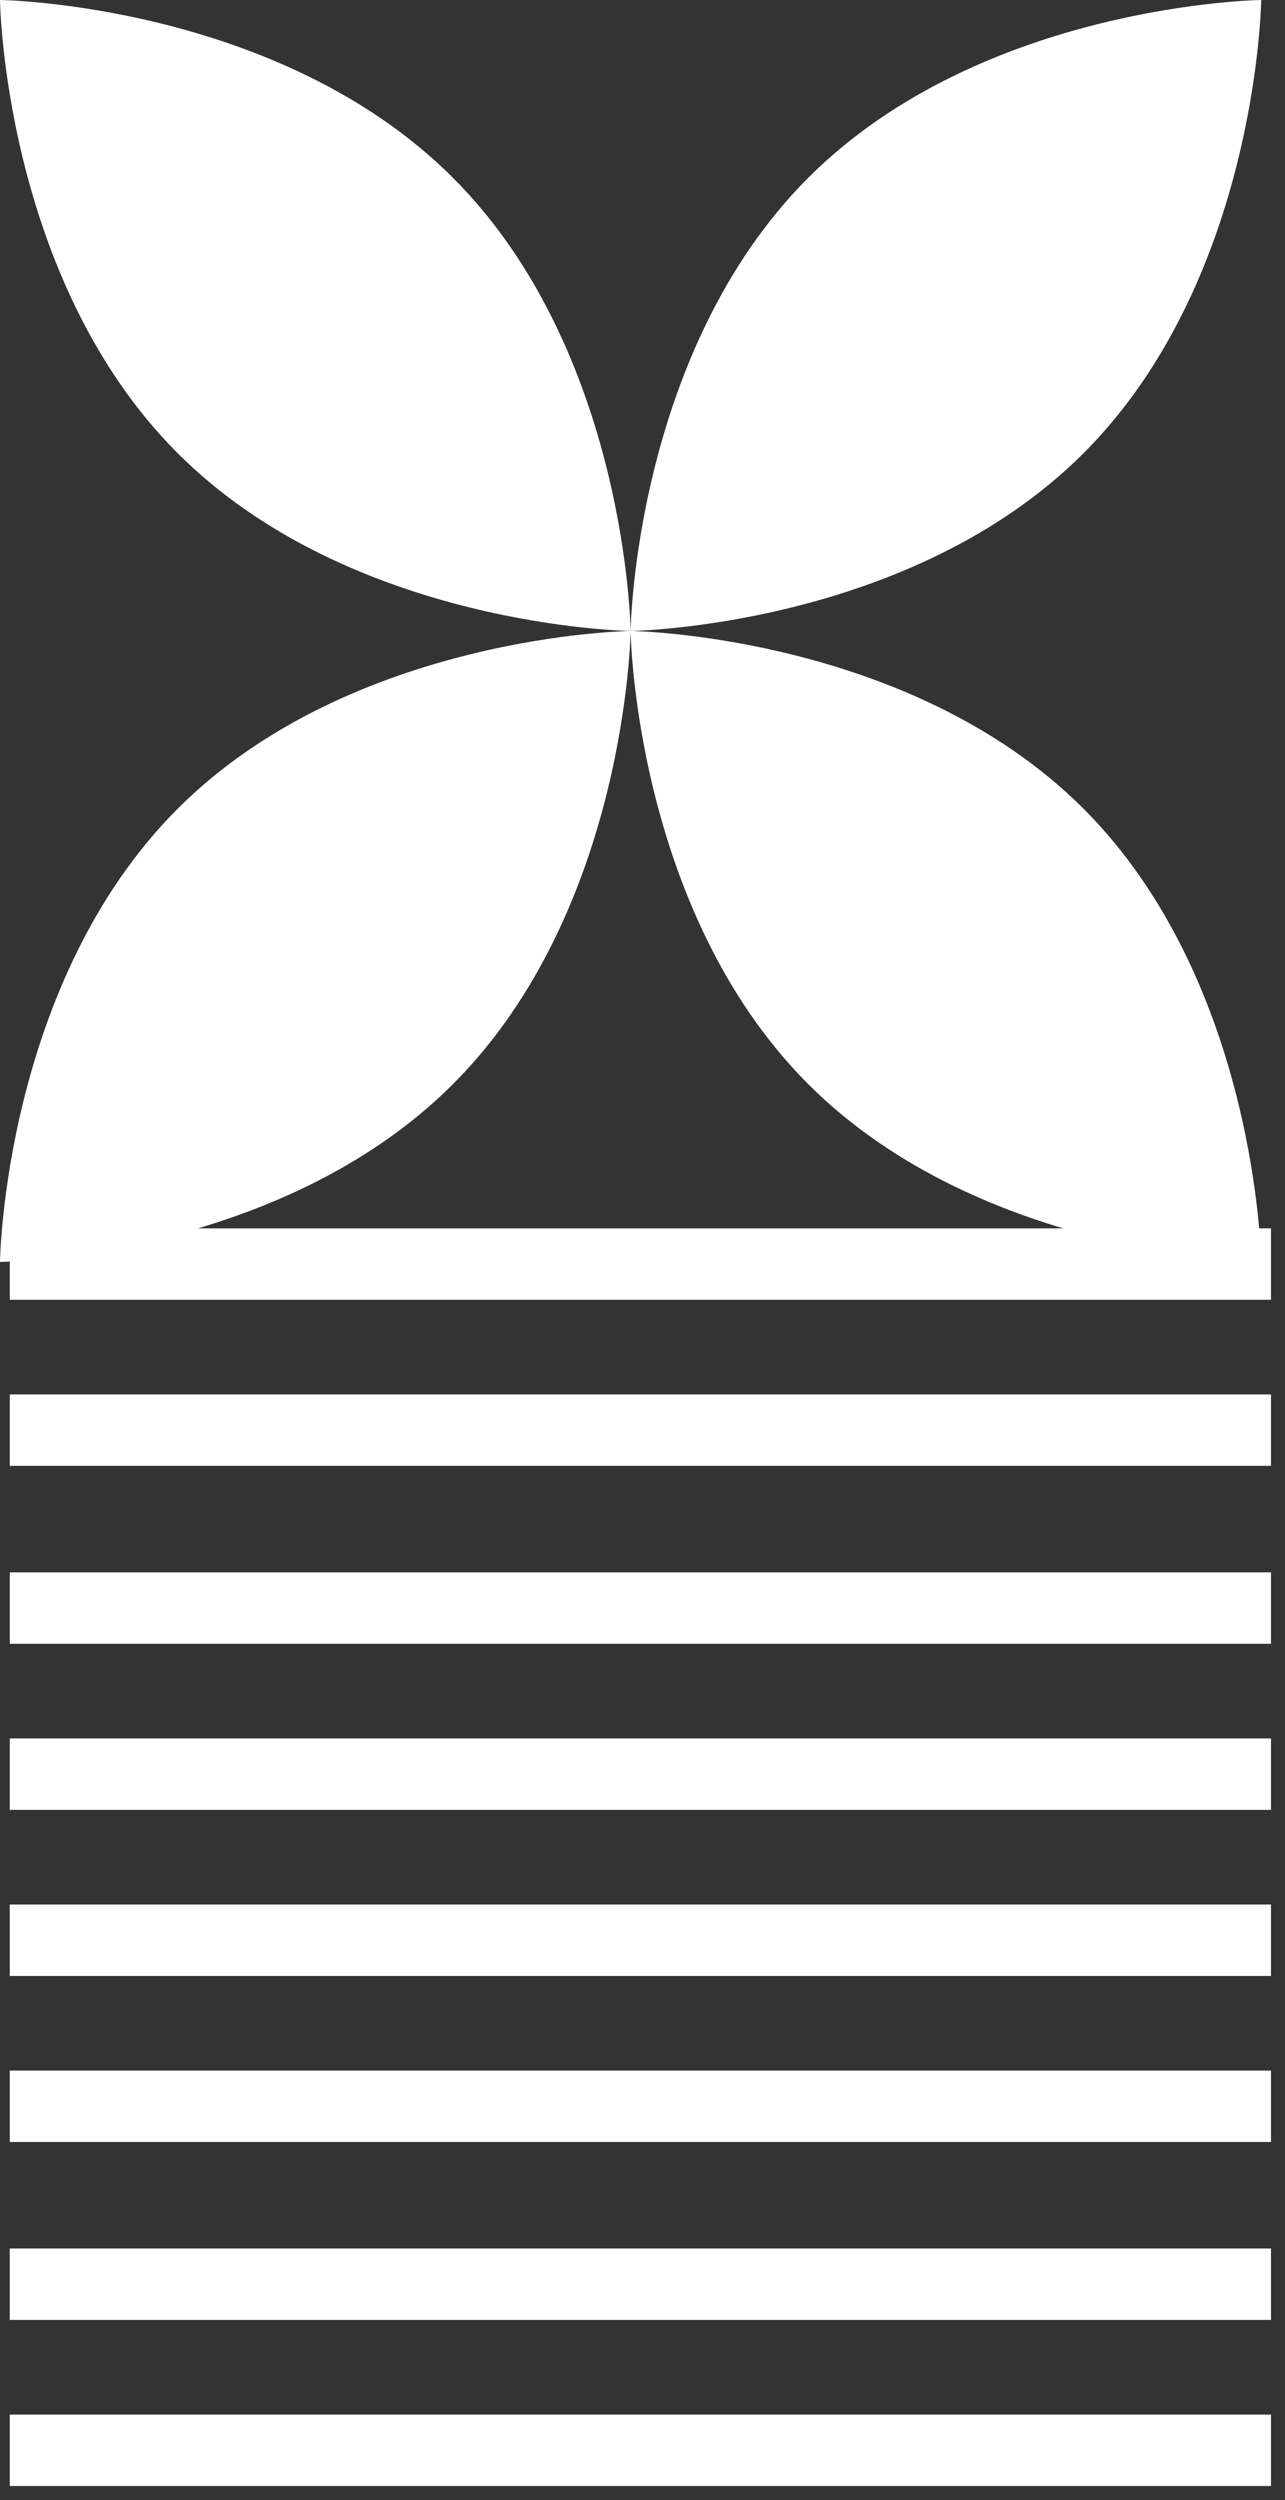 <svg width="54" height="105" viewBox="0 0 54 105" fill="none" xmlns="http://www.w3.org/2000/svg">
<rect x="0" y="0" width="54" height="105" fill="#333333" stroke="none"/>
<path d="M45.534 19.034C38.216 26.352 26.5 26.5 26.5 26.5C26.5 26.5 26.648 14.784 33.966 7.466C41.284 0.148 53 1.76575e-06 53 1.76575e-06C53 1.76575e-06 52.852 11.716 45.534 19.034Z" fill="white"/>
<path d="M33.966 45.534C26.648 38.216 26.5 26.5 26.5 26.5C26.5 26.5 38.216 26.648 45.534 33.966C52.852 41.284 53 53 53 53C53 53 41.284 52.852 33.966 45.534Z" fill="white"/>
<path d="M19.034 45.534C11.716 52.852 8.99632e-07 53 8.99632e-07 53C8.99632e-07 53 0.148 41.284 7.466 33.966C14.784 26.648 26.5 26.5 26.5 26.5C26.5 26.5 26.352 38.216 19.034 45.534Z" fill="white"/>
<path d="M7.466 19.034C0.148 11.716 0 0 0 0C0 0 11.716 0.148 19.034 7.466C26.352 14.784 26.5 26.5 26.5 26.5C26.5 26.5 14.784 26.352 7.466 19.034Z" fill="white"/>
<line x1="0.41" y1="53.09" x2="53.41" y2="53.09" stroke="white" stroke-width="3"/>
<line x1="0.41" y1="60.064" x2="53.41" y2="60.064" stroke="white" stroke-width="3"/>
<line x1="0.41" y1="67.538" x2="53.41" y2="67.538" stroke="white" stroke-width="3"/>
<line x1="0.41" y1="74.512" x2="53.41" y2="74.512" stroke="white" stroke-width="3"/>
<line x1="0.41" y1="81.488" x2="53.41" y2="81.488" stroke="white" stroke-width="3"/>
<line x1="0.41" y1="88.462" x2="53.41" y2="88.462" stroke="white" stroke-width="3"/>
<line x1="0.41" y1="95.934" x2="53.41" y2="95.934" stroke="white" stroke-width="3"/>
<line x1="0.41" y1="102.91" x2="53.41" y2="102.91" stroke="white" stroke-width="3"/>
</svg>

